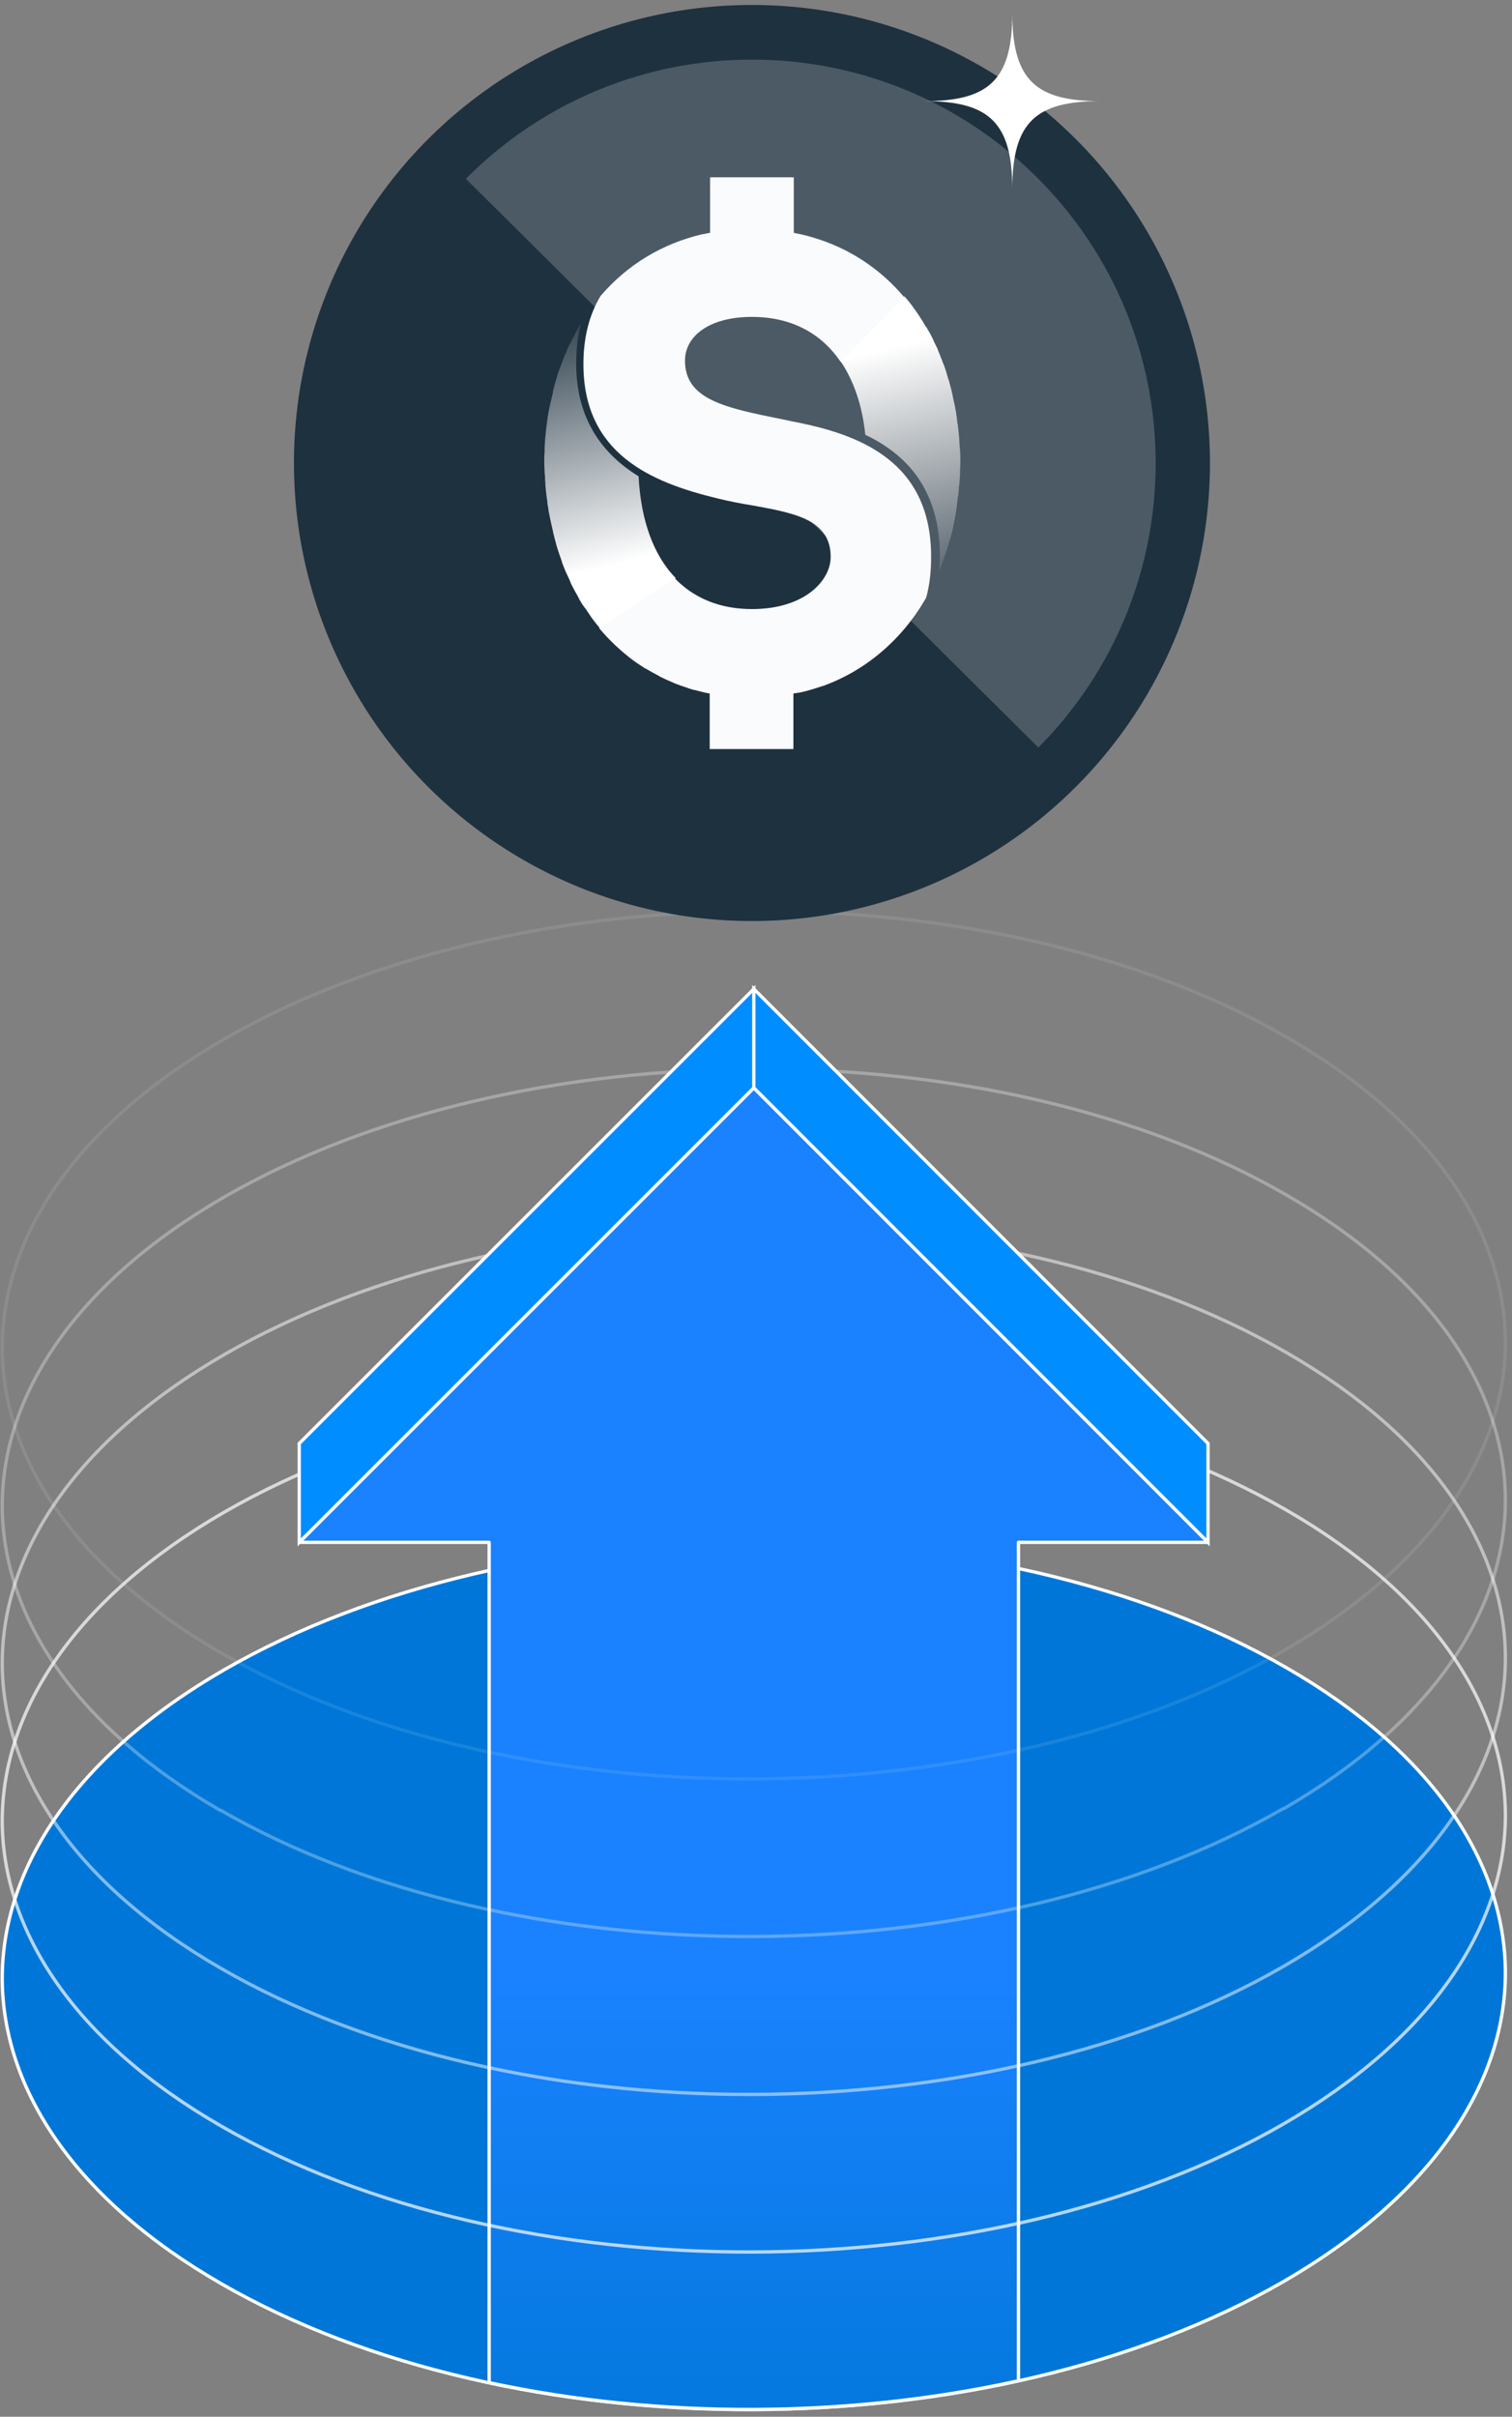<svg xmlns="http://www.w3.org/2000/svg" xmlns:xlink="http://www.w3.org/1999/xlink" width="229" height="366" viewBox="0 0 229 366">
    <rect x="0" y="0" width="229" height="366" fill="#808080" stroke="none"/>
    <defs>
        <linearGradient id="r3qykwd6aa" x1="50.008%" x2="50.008%" y1="105.96%" y2="66.408%">
            <stop offset="0%" stop-color="#0077D8"/>
            <stop offset="100%" stop-color="#1A82FF"/>
        </linearGradient>
        <linearGradient id="1mpfljfywb" x1="50.898%" x2="41.036%" y1="79.568%" y2="-11.87%">
            <stop offset=".058%" stop-color="#FFF"/>
            <stop offset="100%" stop-color="#1E313F"/>
        </linearGradient>
        <linearGradient id="708y44y2bc" x1="48.094%" x2="58.005%" y1="17.958%" y2="112.287%">
            <stop offset=".058%" stop-color="#FFF"/>
            <stop offset="99.67%" stop-color="#4E5A64"/>
        </linearGradient>
        <path id="k1gwj7r3kd" d="M0 0L26.635 0 26.635 26.635 0 26.635z"/>
    </defs>
    <g fill="none" fill-rule="evenodd">
        <g stroke="#FFF" stroke-width=".5">
            <path fill="#0077D8" fill-rule="nonzero" d="M33.44 208.138C11.372 195.418.394 178.701.338 161.985c0-16.885 11.203-33.826 33.609-46.772 44.586-25.722 116.646-25.89 160.95-.281 22.069 12.72 33.047 29.436 33.103 46.153 0 16.885-11.203 33.826-33.609 46.772-44.587 25.721-116.646 25.89-160.951.281z" transform="translate(0 137.667)"/>
            <path d="M33.44 184.274C11.372 171.554.394 154.837.338 138.12c0-16.885 11.203-33.827 33.609-46.772 44.586-25.722 116.646-25.89 160.95-.282 22.069 12.72 33.047 29.437 33.103 46.153 0 16.885-11.203 33.827-33.609 46.772" opacity=".7" transform="translate(0 137.667)"/>
            <path d="M33.44 160.41C11.372 147.688.394 130.972.338 114.255c0-16.885 11.203-33.826 33.609-46.772 44.586-25.721 116.646-25.89 160.95-.281 22.069 12.72 33.047 29.437 33.103 46.153 0 16.885-11.203 33.826-33.609 46.772" opacity=".5" transform="translate(0 137.667)"/>
            <path d="M33.44 136.545C11.372 123.825.394 107.108.338 90.392c0-16.885 11.203-33.827 33.609-46.772 44.586-25.722 116.646-25.89 160.95-.281C216.967 56.059 227.945 72.775 228 89.49c0 16.886-11.203 33.827-33.609 46.772" opacity=".3" transform="translate(0 137.667)"/>
            <path d="M33.44 112.624C11.372 99.904.394 83.188.338 66.471c0-16.885 11.203-33.826 33.609-46.772 44.586-25.721 116.646-25.89 160.95-.281 22.069 12.72 33.047 29.436 33.103 46.153 0 16.885-11.203 33.826-33.609 46.772" opacity=".1" transform="translate(0 137.667)"/>
            <path fill="url(#r3qykwd6aa)" fill-rule="nonzero" stroke-linecap="round" stroke-linejoin="round" d="M74.086 223.166c25.784 5.516 54.326 5.403 80.166-.282V95.908h28.711l-68.794-68.835-68.85 68.835h28.767v127.258z" transform="translate(0 137.667)"/>
            <path fill="#008DFF" fill-rule="nonzero" d="M45.319 80.936L114.169 12.101 114.169 27.073 45.319 95.908zM114.169 12.101L182.963 80.936 182.963 95.908 114.169 27.073z" transform="translate(0 137.667)"/>
            <path d="M194.391 136.207c-44.587 25.722-116.646 25.89-160.951.282" opacity=".3" transform="translate(0 137.667)"/>
            <path d="M194.391 112.343c-44.587 25.721-116.646 25.89-160.951.281" opacity=".1" transform="translate(0 137.667)"/>
            <path d="M194.391 183.992c-44.587 25.722-116.646 25.89-160.951.282" opacity=".7" transform="translate(0 137.667)"/>
            <path d="M194.391 160.128c-44.587 25.722-116.646 25.89-160.951.281" opacity=".5" transform="translate(0 137.667)"/>
        </g>
        <g>
            <g fill-rule="nonzero" transform="translate(44)">
                <circle cx="69.887" cy="70.117" r="69.367" fill="#1E313F" transform="rotate(-.192 69.887 70.117)"/>
                <path fill="#FFF" d="M113.267 113.21c23.795-23.967 23.68-62.626-.288-86.42-23.967-23.794-62.625-23.679-86.42.288l86.708 86.132z" opacity=".2"/>
                <g>
                    <path fill="#FAFBFC" d="M38.37 37.39c-.691-.114-1.325-.287-1.958-.402-8.527-1.729-14.692-2.939-14.692-8.873 0-3.687 3.63-6.625 10.14-6.625 5.819 0 10.428 2.362 13.424 6.798l.46.115 9.277-9.506-.058-.346c-3.687-4.378-8.354-7.432-13.712-9.045-.749-.23-1.44-.403-2.19-.576h-.057c-.288-.058-.518-.115-.806-.173V.346H25.523v8.411c-.404.058-.807.173-1.21.23h-.058c-5.992 1.441-11.234 4.552-15.325 9.334-1.728 2.88-2.593 6.337-2.593 10.313 0 13.596 10.256 17.917 20.28 20.337 1.844.461 3.688.807 5.474 1.095 6.28 1.152 11.695 2.132 11.695 7.778 0 3.514-3.86 7.893-11.926 7.893-4.782 0-8.7-1.614-11.58-4.552-.173-.173-.403-.345-.576-.518L8.757 68.272v.403c1.556 1.844 3.284 3.457 5.128 4.84.634.46 1.267.864 1.901 1.267h.058c.633.403 1.325.749 1.958 1.095 0 0 .058 0 .058.057.691.346 1.325.634 2.017.922.057 0 .057 0 .115.058.691.288 1.382.518 2.074.749.057 0 .115 0 .115.057.346.115.634.173.98.288h.115c.345.115.691.173 1.094.288.058 0 .116 0 .173.058.288.058.634.115.922.173v8.411H38.14v-8.411c.23-.058.46-.058.691-.115h.116c.864-.173 1.728-.404 2.592-.692.403-.115.864-.288 1.268-.403 4.666-1.729 8.757-4.61 12.098-8.527 1.268-1.498 2.362-3.053 3.342-4.782.518-1.843.75-3.917.75-6.107.056-14.634-11.005-18.609-20.627-20.51z" transform="translate(38.025 26.502)"/>
                    <path fill="url(#1mpfljfywb)" d="M8.815 68.617c-.634-.749-1.21-1.498-1.729-2.304-.23-.346-.46-.692-.69-.98-.059-.057-.116-.173-.174-.23-.173-.288-.403-.634-.576-.98l-.173-.345c-.173-.288-.345-.634-.518-.922l-.173-.346c-.173-.288-.346-.633-.461-.98-.058-.114-.115-.287-.173-.402-.173-.346-.288-.634-.46-.98-.058-.115-.116-.23-.174-.403-.115-.346-.288-.692-.403-1.037 0-.058-.058-.173-.058-.23-.288-.807-.576-1.614-.806-2.42 0-.058-.058-.116-.058-.23-.057-.289-.173-.577-.23-.865l-.173-.691c-.058-.288-.115-.519-.173-.807-.057-.23-.115-.518-.173-.749-.057-.288-.115-.518-.173-.807l-.172-.864c-.058-.23-.058-.518-.116-.749-.057-.288-.115-.576-.115-.922-.057-.23-.057-.46-.115-.748-.058-.346-.058-.634-.115-.98 0-.23-.058-.46-.058-.691 0-.404-.057-.75-.057-1.153 0-.172 0-.345-.058-.576 0-.576-.058-1.152-.058-1.728 0-.576 0-1.095.058-1.67v-.52c0-.403.058-.748.058-1.152 0-.172.057-.403.057-.576.058-.345.058-.749.115-1.094 0-.173.058-.346.058-.519.058-.46.115-.864.173-1.267 0-.116 0-.23.057-.288.058-.519.173-1.038.288-1.556.058-.173.058-.346.116-.46.057-.347.173-.692.23-1.038.058-.173.115-.403.115-.576.058-.346.173-.634.23-.98.058-.172.116-.403.174-.576.115-.345.23-.691.288-1.037.057-.173.115-.288.173-.46l.518-1.383c.058-.173.115-.288.173-.461.115-.346.23-.634.403-.98.058-.172.173-.345.23-.576.116-.288.231-.518.404-.806.115-.173.173-.404.288-.576.115-.289.288-.519.403-.807.116-.173.173-.346.288-.519l.692-1.21c-.519 1.902-.75 3.976-.75 6.165 0 7.49 3.17 13.194 9.45 17.054.345 6.74 2.304 12.04 5.645 15.44L8.815 68.617z" transform="translate(38.025 26.502)"/>
                    <path fill="url(#708y44y2bc)" d="M45.342 28.288c1.958 2.938 3.226 6.626 3.687 11.062 1.613.749 2.996 1.613 4.263 2.592 4.667 3.63 7.029 8.93 7.029 15.671 0 .807-.058 1.613-.115 2.42v-.058c.23-.518.46-1.094.634-1.67.057-.173.115-.289.172-.461.116-.404.288-.807.404-1.21.057-.173.115-.404.172-.576.058-.23.173-.519.23-.75.116-.345.174-.633.289-.979.058-.23.115-.518.173-.749l.173-.864c.057-.173.057-.403.115-.576.058-.403.173-.864.23-1.268 0-.172.058-.345.058-.518l.173-1.383c0-.115 0-.173.057-.288.058-.46.116-.864.116-1.325 0-.115 0-.23.057-.346.058-.518.058-1.037.115-1.555v-.346c0-.518.058-1.095.058-1.613 0-.576 0-1.152-.058-1.786 0-.173 0-.346-.057-.576 0-.403-.058-.807-.058-1.152 0-.23-.057-.461-.057-.692-.058-.345-.058-.691-.116-1.037 0-.23-.057-.46-.115-.749-.057-.346-.057-.634-.115-.98-.058-.23-.058-.518-.115-.748-.058-.288-.115-.634-.173-.922-.058-.23-.115-.519-.173-.749l-.173-.864c-.057-.23-.115-.519-.173-.75-.057-.287-.172-.575-.23-.863-.058-.23-.115-.519-.23-.75-.058-.287-.173-.518-.231-.806-.058-.23-.173-.518-.23-.749-.116-.288-.173-.518-.288-.749-.116-.23-.173-.518-.289-.749-.115-.23-.172-.518-.288-.749-.115-.23-.23-.518-.288-.749l-.345-.691c-.116-.23-.23-.461-.346-.75l-.346-.69c-.115-.23-.23-.461-.403-.692-.115-.23-.23-.46-.403-.634-.116-.23-.288-.46-.404-.69-.115-.231-.288-.404-.403-.635-.403-.633-.864-1.267-1.325-1.9-.346-.462-.691-.865-1.037-1.268l-9.621 9.91z" transform="translate(38.025 26.502)"/>
                </g>
            </g>
            <g transform="translate(44) translate(96 2)">
                <mask id="m4zd75c6we" fill="#fff">
                    <use xlink:href="#k1gwj7r3kd"/>
                </mask>
                <path fill="#FFF" d="M26.635 13.317c-9.718 0-13.317 3.168-13.317 13.319 0-10.15-3.6-13.319-13.318-13.319 9.718 0 13.318-3.167 13.318-13.317 0 10.15 3.6 13.317 13.317 13.317" mask="url(#m4zd75c6we)"/>
            </g>
        </g>
    </g>
</svg>
